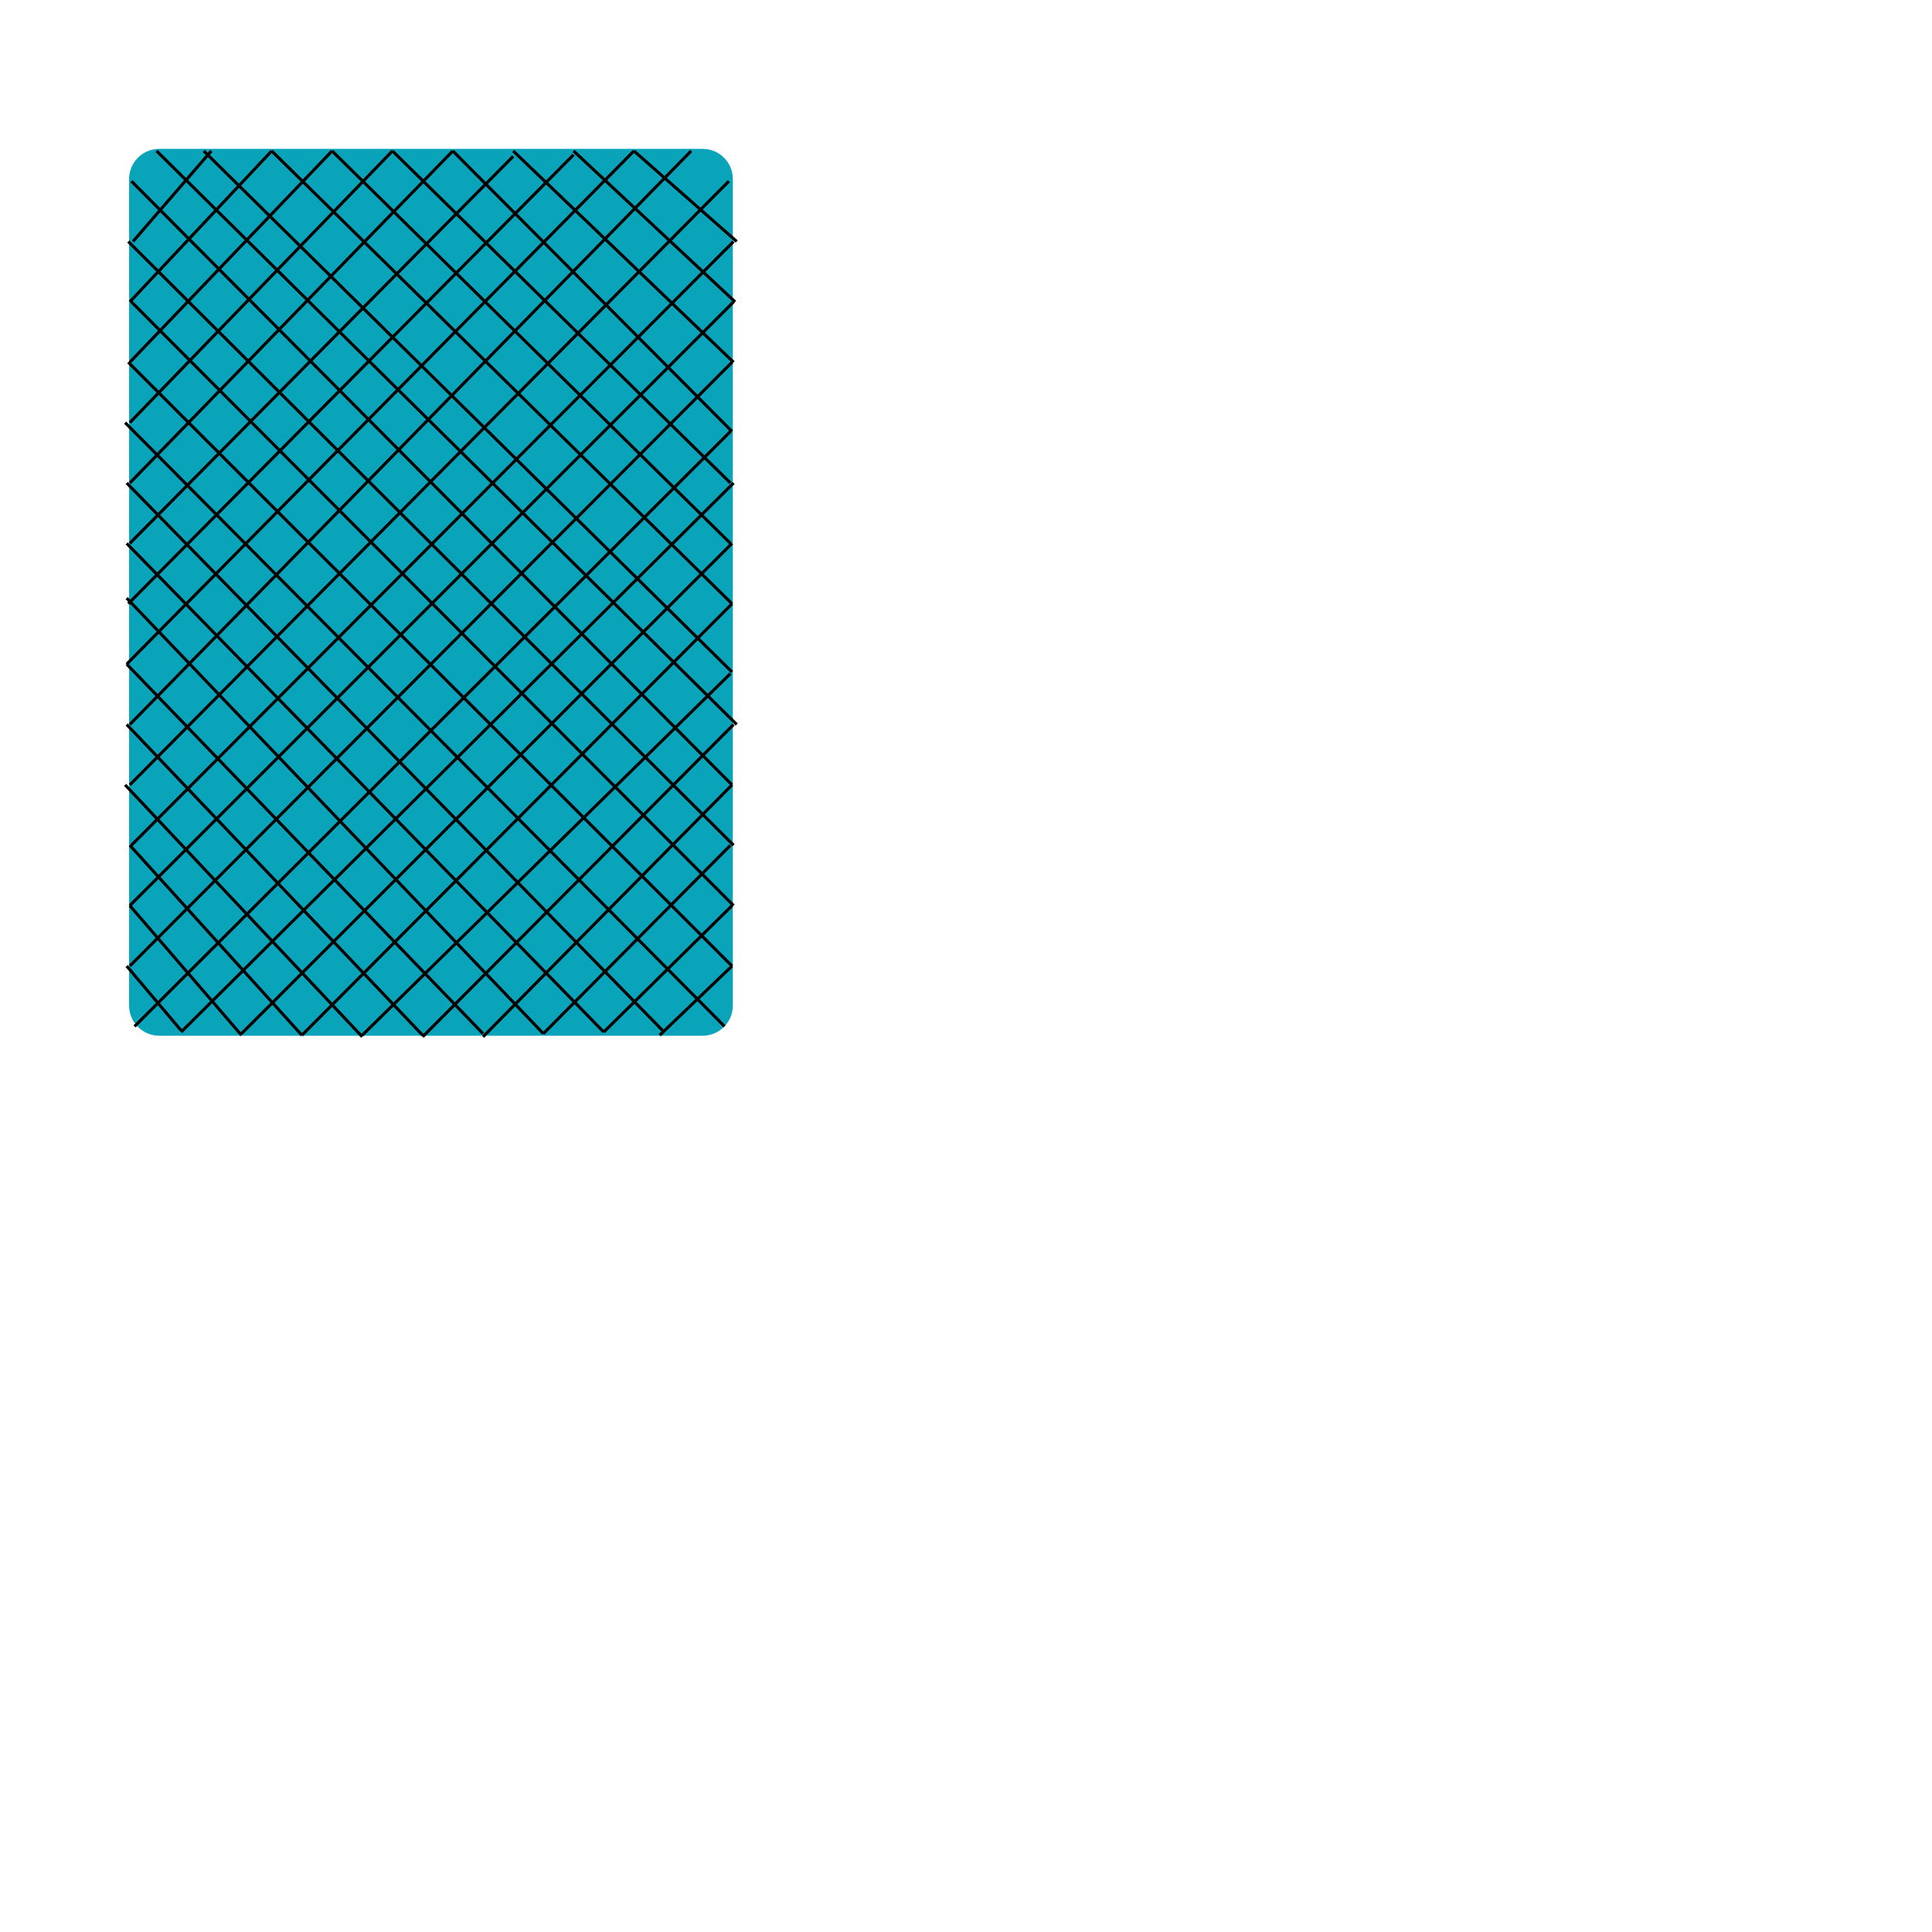<?xml version="1.0" encoding="UTF-8" standalone="no"?>
<!DOCTYPE svg PUBLIC "-//W3C//DTD SVG 1.1//EN" "http://www.w3.org/Graphics/SVG/1.1/DTD/svg11.dtd">
<svg version="1.1" xmlns="http://www.w3.org/2000/svg" xmlns:xlink="http://www.w3.org/1999/xlink" preserveAspectRatio="xMidYMid meet" viewBox="0 0 640 640" width="640" height="640"><defs><path d="M232.76 49.31C238.28 49.31 242.76 53.79 242.76 59.31C242.76 116.07 242.76 276.34 242.76 333.1C242.76 338.63 238.28 343.1 232.76 343.1C194.76 343.1 90.76 343.1 52.76 343.1C47.24 343.1 42.76 338.63 42.76 333.1C42.76 276.34 42.76 116.07 42.76 59.31C42.76 53.79 47.24 49.31 52.76 49.31C90.76 49.31 194.76 49.31 232.76 49.31Z" id="g3zbzxwXj"></path><path d="" id="ilfKw4S6L"></path><path d="M44.05 80L70 50" id="baLxkM8c5S"></path><path d="M43.01 100L90 50" id="bBawaKPDb"></path><path d="M110 50L43.01 120" id="clGkLsEtS"></path><path d="M130 50L43.01 140" id="i9BX1t6uP"></path><path d="M150 50L43.01 160" id="a9RfTP0Ei"></path><path d="M170 51.78L43.01 180" id="b7903PsTEk"></path><path d="M190 51.26L42.49 200" id="l4V0eSrVDQ"></path><path d="M210 50L41.97 220" id="bxEJdsLI"></path><path d="M228.95 50L43.01 240" id="e21BDOnw97"></path><path d="M241.45 60L43.01 260" id="bDy6cugoN"></path><path d="M243.01 80L43.53 280" id="b2wF3p3qQg"></path><path d="M243.01 100L43.01 300" id="awnOfp393"></path><path d="M242.49 120L43.01 320" id="c4EYil4gmE"></path><path d="M241.97 142.93L44.57 340" id="f3oxDbzN2B"></path><path d="M243.01 160L60 341.88" id="aNRnGy0qv"></path><path d="M242.49 180L80 342.41" id="adn9zCGRQ"></path><path d="M242.49 200L100 342.93" id="drHN9vYL7"></path><path d="M241.97 223.13L120 342.93" id="c2MnE04psp"></path><path d="M243.01 240L140 343.45" id="f6kzsaWmL"></path><path d="M242.49 260L160 343.45" id="iUohO3Hip"></path><path d="M241.97 280L180 342.41" id="a1304QObo9"></path><path d="M242.49 300L200 341.88" id="a52J6Da8D1"></path><path d="M41.97 320L60 341.36" id="b4jWCiZWt"></path><path d="M43.01 300L80 342.93" id="aTur9Lx1"></path><path d="M43.01 280L100 342.93" id="c1LH1k2p5q"></path><path d="M41.45 260L120 343.45" id="eJQZPCv33"></path><path d="M140 342.93L41.97 240" id="a1TRhXmgEn"></path><path d="M160 342.41L41.97 220" id="e8DNjx5W"></path><path d="M180 342.41L41.97 198.13" id="epYEv9Thr"></path><path d="M200 341.88L41.97 180" id="czlNmCcgz"></path><path d="" id="abm1bNk0i"></path><path d="M244.05 80L210 50" id="aC300pciL"></path><path d="M243.53 100L190 50" id="aCcmoPXYj"></path><path d="M243.01 120L170 50" id="b2K6zFp6T6"></path><path d="M242.49 142.93L150 50" id="d29Q9IcXxe"></path><path d="M241.97 160L130 50" id="a111LUv2fX"></path><path d="M241.97 180L110 50" id="a7Lkfl9OM"></path><path d="M242.49 200L90 50" id="adbW6TBq"></path><path d="M242.49 222.61L67.49 50" id="g5XpmrwHqY"></path><path d="" id="dsTuW10AZ"></path><path d="" id="eufzKyz4o"></path><path d="" id="d30gy3Jpi"></path><path d="M41.97 160L220 341.88" id="bhfSk8GJW"></path><path d="M41.45 140L240 340" id="d143aN1vZu"></path><path d="M42.49 120L242.49 320" id="a6qcfiOLW"></path><path d="M43.53 100L243.01 300" id="bkHaCITLO"></path><path d="M42.49 80L243.01 280" id="jaSd7WvTb"></path><path d="M43.53 60L242.49 260" id="e2zbOf2bNh"></path><path d="M244.05 240L51.87 50" id="aR8ZW5bgl"></path><path d="M242.49 320L218.53 342.93" id="fzXmUBNB0"></path></defs><g><g><use xlink:href="#g3zbzxwXj" opacity="1" fill="#09a3ba" fill-opacity="1"></use></g><g><g><use xlink:href="#ilfKw4S6L" opacity="1" fill-opacity="0" stroke="#000000" stroke-width="1" stroke-opacity="1"></use></g></g><g><g><use xlink:href="#baLxkM8c5S" opacity="1" fill-opacity="0" stroke="#000000" stroke-width="1" stroke-opacity="1"></use></g></g><g><g><use xlink:href="#bBawaKPDb" opacity="1" fill-opacity="0" stroke="#000000" stroke-width="1" stroke-opacity="1"></use></g></g><g><g><use xlink:href="#clGkLsEtS" opacity="1" fill-opacity="0" stroke="#000000" stroke-width="1" stroke-opacity="1"></use></g></g><g><g><use xlink:href="#i9BX1t6uP" opacity="1" fill-opacity="0" stroke="#000000" stroke-width="1" stroke-opacity="1"></use></g></g><g><g><use xlink:href="#a9RfTP0Ei" opacity="1" fill-opacity="0" stroke="#000000" stroke-width="1" stroke-opacity="1"></use></g></g><g><g><use xlink:href="#b7903PsTEk" opacity="1" fill-opacity="0" stroke="#000000" stroke-width="1" stroke-opacity="1"></use></g></g><g><g><use xlink:href="#l4V0eSrVDQ" opacity="1" fill-opacity="0" stroke="#000000" stroke-width="1" stroke-opacity="1"></use></g></g><g><g><use xlink:href="#bxEJdsLI" opacity="1" fill-opacity="0" stroke="#000000" stroke-width="1" stroke-opacity="1"></use></g></g><g><g><use xlink:href="#e21BDOnw97" opacity="1" fill-opacity="0" stroke="#000000" stroke-width="1" stroke-opacity="1"></use></g></g><g><g><use xlink:href="#bDy6cugoN" opacity="1" fill-opacity="0" stroke="#000000" stroke-width="1" stroke-opacity="1"></use></g></g><g><g><use xlink:href="#b2wF3p3qQg" opacity="1" fill-opacity="0" stroke="#000000" stroke-width="1" stroke-opacity="1"></use></g></g><g><g><use xlink:href="#awnOfp393" opacity="1" fill-opacity="0" stroke="#000000" stroke-width="1" stroke-opacity="1"></use></g></g><g><g><use xlink:href="#c4EYil4gmE" opacity="1" fill-opacity="0" stroke="#000000" stroke-width="1" stroke-opacity="1"></use></g></g><g><g><use xlink:href="#f3oxDbzN2B" opacity="1" fill-opacity="0" stroke="#000000" stroke-width="1" stroke-opacity="1"></use></g></g><g><g><use xlink:href="#aNRnGy0qv" opacity="1" fill-opacity="0" stroke="#000000" stroke-width="1" stroke-opacity="1"></use></g></g><g><g><use xlink:href="#adn9zCGRQ" opacity="1" fill-opacity="0" stroke="#000000" stroke-width="1" stroke-opacity="1"></use></g></g><g><g><use xlink:href="#drHN9vYL7" opacity="1" fill-opacity="0" stroke="#000000" stroke-width="1" stroke-opacity="1"></use></g></g><g><g><use xlink:href="#c2MnE04psp" opacity="1" fill-opacity="0" stroke="#000000" stroke-width="1" stroke-opacity="1"></use></g></g><g><g><use xlink:href="#f6kzsaWmL" opacity="1" fill-opacity="0" stroke="#000000" stroke-width="1" stroke-opacity="1"></use></g></g><g><g><use xlink:href="#iUohO3Hip" opacity="1" fill-opacity="0" stroke="#000000" stroke-width="1" stroke-opacity="1"></use></g></g><g><g><use xlink:href="#a1304QObo9" opacity="1" fill-opacity="0" stroke="#000000" stroke-width="1" stroke-opacity="1"></use></g></g><g><g><use xlink:href="#a52J6Da8D1" opacity="1" fill-opacity="0" stroke="#000000" stroke-width="1" stroke-opacity="1"></use></g></g><g><g><use xlink:href="#b4jWCiZWt" opacity="1" fill-opacity="0" stroke="#000000" stroke-width="1" stroke-opacity="1"></use></g></g><g><g><use xlink:href="#aTur9Lx1" opacity="1" fill-opacity="0" stroke="#000000" stroke-width="1" stroke-opacity="1"></use></g></g><g><g><use xlink:href="#c1LH1k2p5q" opacity="1" fill-opacity="0" stroke="#000000" stroke-width="1" stroke-opacity="1"></use></g></g><g><g><use xlink:href="#eJQZPCv33" opacity="1" fill-opacity="0" stroke="#000000" stroke-width="1" stroke-opacity="1"></use></g></g><g><g><use xlink:href="#a1TRhXmgEn" opacity="1" fill-opacity="0" stroke="#000000" stroke-width="1" stroke-opacity="1"></use></g></g><g><g><use xlink:href="#e8DNjx5W" opacity="1" fill-opacity="0" stroke="#000000" stroke-width="1" stroke-opacity="1"></use></g></g><g><g><use xlink:href="#epYEv9Thr" opacity="1" fill-opacity="0" stroke="#000000" stroke-width="1" stroke-opacity="1"></use></g></g><g><g><use xlink:href="#czlNmCcgz" opacity="1" fill-opacity="0" stroke="#000000" stroke-width="1" stroke-opacity="1"></use></g></g><g><g><use xlink:href="#abm1bNk0i" opacity="1" fill-opacity="0" stroke="#000000" stroke-width="1" stroke-opacity="1"></use></g></g><g><g><use xlink:href="#aC300pciL" opacity="1" fill-opacity="0" stroke="#000000" stroke-width="1" stroke-opacity="1"></use></g></g><g><g><use xlink:href="#aCcmoPXYj" opacity="1" fill-opacity="0" stroke="#000000" stroke-width="1" stroke-opacity="1"></use></g></g><g><g><use xlink:href="#b2K6zFp6T6" opacity="1" fill-opacity="0" stroke="#000000" stroke-width="1" stroke-opacity="1"></use></g></g><g><g><use xlink:href="#d29Q9IcXxe" opacity="1" fill-opacity="0" stroke="#000000" stroke-width="1" stroke-opacity="1"></use></g></g><g><g><use xlink:href="#a111LUv2fX" opacity="1" fill-opacity="0" stroke="#000000" stroke-width="1" stroke-opacity="1"></use></g></g><g><g><use xlink:href="#a7Lkfl9OM" opacity="1" fill-opacity="0" stroke="#000000" stroke-width="1" stroke-opacity="1"></use></g></g><g><g><use xlink:href="#adbW6TBq" opacity="1" fill-opacity="0" stroke="#000000" stroke-width="1" stroke-opacity="1"></use></g></g><g><g><use xlink:href="#g5XpmrwHqY" opacity="1" fill-opacity="0" stroke="#000000" stroke-width="1" stroke-opacity="1"></use></g></g><g><g><use xlink:href="#dsTuW10AZ" opacity="1" fill-opacity="0" stroke="#000000" stroke-width="1" stroke-opacity="1"></use></g></g><g><g><use xlink:href="#eufzKyz4o" opacity="1" fill-opacity="0" stroke="#000000" stroke-width="1" stroke-opacity="1"></use></g></g><g><g><use xlink:href="#d30gy3Jpi" opacity="1" fill-opacity="0" stroke="#000000" stroke-width="1" stroke-opacity="1"></use></g></g><g><g><use xlink:href="#bhfSk8GJW" opacity="1" fill-opacity="0" stroke="#000000" stroke-width="1" stroke-opacity="1"></use></g></g><g><g><use xlink:href="#d143aN1vZu" opacity="1" fill-opacity="0" stroke="#000000" stroke-width="1" stroke-opacity="1"></use></g></g><g><g><use xlink:href="#a6qcfiOLW" opacity="1" fill-opacity="0" stroke="#000000" stroke-width="1" stroke-opacity="1"></use></g></g><g><g><use xlink:href="#bkHaCITLO" opacity="1" fill-opacity="0" stroke="#000000" stroke-width="1" stroke-opacity="1"></use></g></g><g><g><use xlink:href="#jaSd7WvTb" opacity="1" fill-opacity="0" stroke="#000000" stroke-width="1" stroke-opacity="1"></use></g></g><g><g><use xlink:href="#e2zbOf2bNh" opacity="1" fill-opacity="0" stroke="#000000" stroke-width="1" stroke-opacity="1"></use></g></g><g><g><use xlink:href="#aR8ZW5bgl" opacity="1" fill-opacity="0" stroke="#000000" stroke-width="1" stroke-opacity="1"></use></g></g><g><g><use xlink:href="#fzXmUBNB0" opacity="1" fill-opacity="0" stroke="#000000" stroke-width="1" stroke-opacity="1"></use></g></g></g></svg>